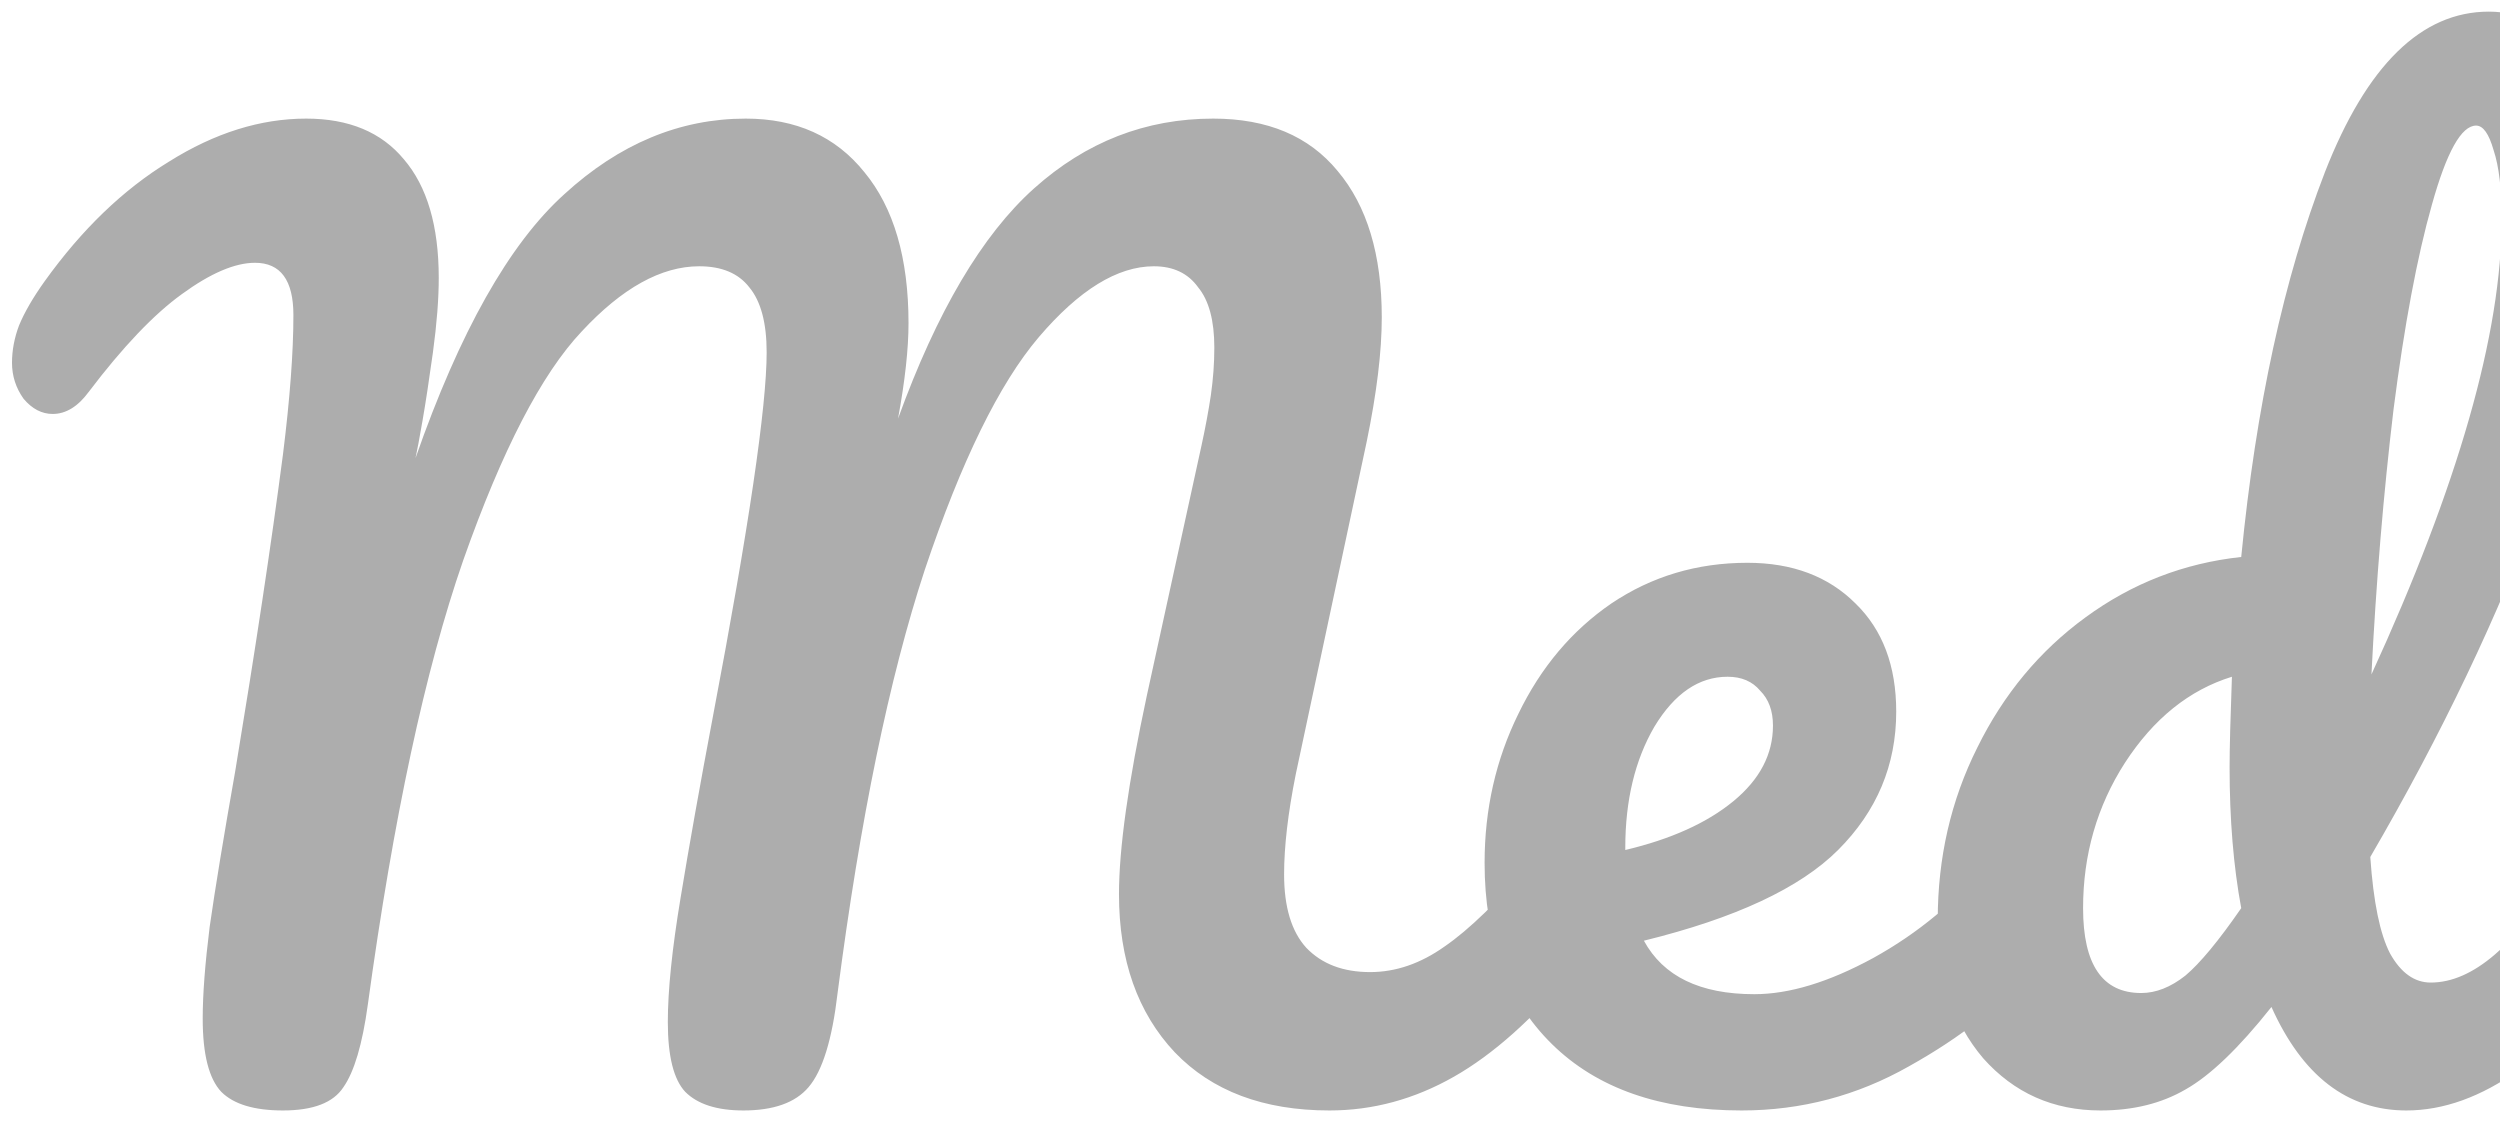 <svg width="86" height="39" viewBox="0 0 86 39" fill="none" xmlns="http://www.w3.org/2000/svg">
<path d="M9.733 38.2C8.746 38.2 8.04 37.987 7.613 37.56C7.186 37.107 6.973 36.267 6.973 35.04C6.973 34.213 7.053 33.16 7.213 31.88C7.4 30.573 7.693 28.787 8.093 26.52C8.786 22.333 9.333 18.707 9.733 15.64C9.973 13.72 10.093 12.12 10.093 10.84C10.093 9.64 9.653 9.04 8.773 9.04C8.08 9.04 7.24 9.4 6.253 10.12C5.293 10.813 4.226 11.933 3.053 13.48C2.68 13.987 2.266 14.24 1.813 14.24C1.44 14.24 1.106 14.067 0.813 13.72C0.546 13.347 0.413 12.933 0.413 12.48C0.413 12.053 0.493 11.627 0.653 11.2C0.84 10.747 1.133 10.24 1.533 9.68C2.813 7.893 4.24 6.52 5.813 5.56C7.386 4.573 8.96 4.08 10.533 4.08C12 4.08 13.12 4.547 13.893 5.48C14.693 6.413 15.093 7.773 15.093 9.56C15.093 10.28 15.027 11.133 14.893 12.12C14.76 13.08 14.64 13.867 14.533 14.48C14.427 15.093 14.347 15.52 14.293 15.76C15.813 11.413 17.52 8.387 19.413 6.68C21.306 4.947 23.387 4.08 25.653 4.08C27.387 4.08 28.747 4.693 29.733 5.92C30.747 7.147 31.253 8.88 31.253 11.12C31.253 12 31.133 13.093 30.893 14.4C32.227 10.72 33.786 8.08 35.573 6.48C37.36 4.88 39.413 4.08 41.733 4.08C43.6 4.08 45.026 4.68 46.013 5.88C47.026 7.08 47.533 8.76 47.533 10.92C47.533 12.093 47.36 13.52 47.013 15.2L44.573 26.64C44.306 27.973 44.173 29.12 44.173 30.08C44.173 31.2 44.426 32.04 44.933 32.6C45.467 33.16 46.2 33.44 47.133 33.44C48.013 33.44 48.867 33.147 49.693 32.56C50.547 31.973 51.547 31 52.693 29.64C53.013 29.267 53.373 29.08 53.773 29.08C54.12 29.08 54.386 29.24 54.573 29.56C54.786 29.88 54.893 30.32 54.893 30.88C54.893 31.92 54.64 32.747 54.133 33.36C52.746 35.04 51.373 36.267 50.013 37.04C48.653 37.813 47.227 38.2 45.733 38.2C43.467 38.2 41.693 37.533 40.413 36.2C39.133 34.84 38.493 33.027 38.493 30.76C38.493 29.187 38.813 26.907 39.453 23.92L41.053 16.6C41.106 16.36 41.2 15.933 41.333 15.32C41.467 14.707 41.573 14.133 41.653 13.6C41.733 13.04 41.773 12.493 41.773 11.96C41.773 11.027 41.587 10.333 41.213 9.88C40.867 9.4 40.36 9.16 39.693 9.16C38.44 9.16 37.12 9.973 35.733 11.6C34.373 13.2 33.066 15.867 31.813 19.6C30.587 23.333 29.587 28.187 28.813 34.16C28.627 35.76 28.293 36.84 27.813 37.4C27.36 37.933 26.613 38.2 25.573 38.2C24.666 38.2 24 37.987 23.573 37.56C23.173 37.133 22.973 36.333 22.973 35.16C22.973 34.067 23.12 32.64 23.413 30.88C23.706 29.093 24.08 27 24.533 24.6C25.76 18.147 26.373 13.987 26.373 12.12C26.373 11.107 26.173 10.36 25.773 9.88C25.4 9.4 24.826 9.16 24.053 9.16C22.747 9.16 21.4 9.907 20.013 11.4C18.627 12.867 17.267 15.493 15.933 19.28C14.627 23.04 13.533 28.133 12.653 34.56C12.466 35.92 12.187 36.867 11.813 37.4C11.466 37.933 10.773 38.2 9.733 38.2ZM69.51 29.08C69.857 29.08 70.123 29.24 70.31 29.56C70.523 29.88 70.63 30.32 70.63 30.88C70.63 31.947 70.377 32.773 69.87 33.36C68.883 34.56 67.483 35.667 65.67 36.68C63.883 37.693 61.963 38.2 59.91 38.2C57.11 38.2 54.937 37.44 53.39 35.92C51.843 34.4 51.07 32.32 51.07 29.68C51.07 27.84 51.457 26.133 52.23 24.56C53.003 22.96 54.07 21.693 55.43 20.76C56.817 19.827 58.377 19.36 60.11 19.36C61.657 19.36 62.897 19.827 63.83 20.76C64.763 21.667 65.23 22.907 65.23 24.48C65.23 26.32 64.563 27.907 63.23 29.24C61.923 30.547 59.697 31.587 56.55 32.36C57.217 33.587 58.483 34.2 60.35 34.2C61.55 34.2 62.91 33.787 64.43 32.96C65.977 32.107 67.31 31 68.43 29.64C68.75 29.267 69.11 29.08 69.51 29.08ZM59.43 23.28C58.443 23.28 57.603 23.853 56.91 25C56.243 26.147 55.91 27.533 55.91 29.16V29.24C57.483 28.867 58.723 28.307 59.63 27.56C60.537 26.813 60.99 25.947 60.99 24.96C60.99 24.453 60.843 24.053 60.55 23.76C60.283 23.44 59.91 23.28 59.43 23.28ZM89.898 29.08C90.245 29.08 90.511 29.24 90.698 29.56C90.911 29.88 91.018 30.32 91.018 30.88C91.018 31.947 90.764 32.773 90.258 33.36C89.165 34.693 87.965 35.84 86.658 36.8C85.351 37.733 84.058 38.2 82.778 38.2C80.751 38.2 79.204 37.013 78.138 34.64C77.018 36.053 76.031 37 75.178 37.48C74.351 37.96 73.378 38.2 72.258 38.2C70.631 38.2 69.284 37.6 68.218 36.4C67.178 35.173 66.658 33.587 66.658 31.64C66.658 29.507 67.111 27.533 68.018 25.72C68.924 23.88 70.165 22.387 71.738 21.24C73.338 20.067 75.124 19.373 77.098 19.16C77.605 13.987 78.564 9.573 79.978 5.92C81.418 2.24 83.298 0.4 85.618 0.4C86.764 0.4 87.711 0.92 88.458 1.96C89.231 3 89.618 4.573 89.618 6.68C89.618 9.667 88.885 13.16 87.418 17.16C85.951 21.16 83.991 25.267 81.538 29.48C81.644 31.027 81.871 32.133 82.218 32.8C82.591 33.467 83.058 33.8 83.618 33.8C84.338 33.8 85.071 33.48 85.818 32.84C86.564 32.2 87.564 31.133 88.818 29.64C89.138 29.267 89.498 29.08 89.898 29.08ZM85.178 4.32C84.671 4.32 84.165 5.227 83.658 7.04C83.151 8.827 82.711 11.173 82.338 14.08C81.991 16.987 81.738 20.027 81.578 23.2C84.564 16.693 86.058 11.467 86.058 7.52C86.058 6.507 85.965 5.72 85.778 5.16C85.618 4.6 85.418 4.32 85.178 4.32ZM73.658 34.16C74.165 34.16 74.671 33.96 75.178 33.56C75.684 33.133 76.325 32.36 77.098 31.24C76.831 29.8 76.698 28.187 76.698 26.4C76.698 25.76 76.725 24.72 76.778 23.28C75.311 23.733 74.085 24.72 73.098 26.24C72.138 27.733 71.658 29.4 71.658 31.24C71.658 33.187 72.325 34.16 73.658 34.16ZM93.004 16.72C91.884 16.72 91.044 16.467 90.484 15.96C89.924 15.427 89.644 14.693 89.644 13.76C89.644 12.827 90.004 12.053 90.724 11.44C91.47 10.8 92.39 10.48 93.484 10.48C94.47 10.48 95.27 10.72 95.884 11.2C96.497 11.68 96.804 12.36 96.804 13.24C96.804 14.307 96.457 15.16 95.764 15.8C95.07 16.413 94.15 16.72 93.004 16.72ZM92.684 38.2C90.95 38.2 89.684 37.587 88.884 36.36C88.11 35.133 87.724 33.507 87.724 31.48C87.724 30.28 87.87 28.747 88.164 26.88C88.484 24.987 88.884 23.227 89.364 21.6C89.604 20.747 89.924 20.16 90.324 19.84C90.724 19.52 91.364 19.36 92.244 19.36C93.604 19.36 94.284 19.813 94.284 20.72C94.284 21.387 94.03 22.933 93.524 25.36C92.884 28.293 92.564 30.28 92.564 31.32C92.564 32.12 92.67 32.733 92.884 33.16C93.097 33.587 93.457 33.8 93.964 33.8C94.444 33.8 95.044 33.467 95.764 32.8C96.484 32.133 97.444 31.08 98.644 29.64C98.964 29.267 99.324 29.08 99.724 29.08C100.07 29.08 100.337 29.24 100.524 29.56C100.737 29.88 100.844 30.32 100.844 30.88C100.844 31.947 100.59 32.773 100.084 33.36C97.444 36.587 94.977 38.2 92.684 38.2ZM113.808 38.2C110.634 38.2 107.874 37.627 105.528 36.48C103.181 35.307 101.381 33.653 100.128 31.52C98.874 29.387 98.248 26.907 98.248 24.08C98.248 20.16 98.981 16.68 100.448 13.64C101.941 10.6 103.954 8.253 106.488 6.6C109.021 4.92 111.834 4.08 114.928 4.08C117.808 4.08 119.994 4.827 121.488 6.32C122.981 7.787 123.728 9.733 123.728 12.16C123.728 13.787 123.434 15.093 122.848 16.08C122.288 17.067 121.474 17.56 120.408 17.56C119.661 17.56 119.074 17.387 118.648 17.04C118.221 16.693 118.008 16.187 118.008 15.52C118.008 15.28 118.061 14.84 118.168 14.2C118.328 13.4 118.408 12.76 118.408 12.28C118.408 9.853 117.114 8.64 114.528 8.64C112.768 8.64 111.088 9.213 109.488 10.36C107.888 11.507 106.594 13.2 105.608 15.44C104.621 17.653 104.128 20.293 104.128 23.36C104.128 26.56 105.021 29.04 106.808 30.8C108.594 32.533 111.234 33.4 114.728 33.4C116.461 33.4 118.208 33.187 119.968 32.76C121.754 32.307 123.728 31.627 125.888 30.72C126.288 30.56 126.621 30.48 126.888 30.48C127.314 30.48 127.634 30.64 127.848 30.96C128.061 31.28 128.168 31.693 128.168 32.2C128.168 33.827 127.288 35.027 125.528 35.8C123.634 36.627 121.661 37.24 119.608 37.64C117.581 38.013 115.648 38.2 113.808 38.2ZM129.949 38.2C128.296 38.2 126.976 37.6 125.989 36.4C125.003 35.2 124.509 33.627 124.509 31.68C124.509 29.547 125.003 27.533 125.989 25.64C126.976 23.72 128.283 22.187 129.909 21.04C131.563 19.867 133.309 19.28 135.149 19.28C135.736 19.28 136.123 19.4 136.309 19.64C136.523 19.853 136.696 20.253 136.829 20.84C137.389 20.733 137.976 20.68 138.589 20.68C139.896 20.68 140.549 21.147 140.549 22.08C140.549 22.64 140.349 23.973 139.949 26.08C139.336 29.147 139.029 31.28 139.029 32.48C139.029 32.88 139.123 33.2 139.309 33.44C139.523 33.68 139.789 33.8 140.109 33.8C140.616 33.8 141.229 33.48 141.949 32.84C142.669 32.173 143.643 31.107 144.869 29.64C145.189 29.267 145.549 29.08 145.949 29.08C146.296 29.08 146.563 29.24 146.749 29.56C146.963 29.88 147.069 30.32 147.069 30.88C147.069 31.947 146.816 32.773 146.309 33.36C145.216 34.72 144.056 35.867 142.829 36.8C141.603 37.733 140.416 38.2 139.269 38.2C138.389 38.2 137.576 37.907 136.829 37.32C136.109 36.707 135.563 35.88 135.189 34.84C133.803 37.08 132.056 38.2 129.949 38.2ZM131.389 34.16C131.976 34.16 132.536 33.813 133.069 33.12C133.603 32.427 133.989 31.507 134.229 30.36L135.709 23C134.589 23.027 133.549 23.453 132.589 24.28C131.656 25.08 130.909 26.147 130.349 27.48C129.789 28.813 129.509 30.227 129.509 31.72C129.509 32.547 129.669 33.16 129.989 33.56C130.336 33.96 130.803 34.16 131.389 34.16ZM146.658 38.2C145.645 38.2 144.925 37.667 144.498 36.6C144.098 35.533 143.898 33.827 143.898 31.48C143.898 28.013 144.392 24.72 145.378 21.6C145.618 20.827 146.005 20.267 146.538 19.92C147.098 19.547 147.872 19.36 148.858 19.36C149.392 19.36 149.765 19.427 149.978 19.56C150.192 19.693 150.298 19.947 150.298 20.32C150.298 20.747 150.098 21.707 149.698 23.2C149.432 24.267 149.218 25.2 149.058 26C148.898 26.8 148.765 27.787 148.658 28.96C149.538 26.667 150.525 24.8 151.618 23.36C152.712 21.92 153.778 20.893 154.818 20.28C155.885 19.667 156.858 19.36 157.738 19.36C159.472 19.36 160.338 20.227 160.338 21.96C160.338 22.307 160.218 23.147 159.978 24.48C159.765 25.547 159.658 26.213 159.658 26.48C159.658 27.413 159.992 27.88 160.658 27.88C161.405 27.88 162.365 27.293 163.538 26.12C163.885 25.773 164.245 25.6 164.618 25.6C164.965 25.6 165.232 25.76 165.418 26.08C165.632 26.373 165.738 26.773 165.738 27.28C165.738 28.267 165.472 29.04 164.938 29.6C164.192 30.373 163.312 31.04 162.298 31.6C161.312 32.133 160.258 32.4 159.138 32.4C157.725 32.4 156.645 32.04 155.898 31.32C155.178 30.6 154.818 29.627 154.818 28.4C154.818 28 154.858 27.6 154.938 27.2C154.992 26.667 155.018 26.307 155.018 26.12C155.018 25.693 154.872 25.48 154.578 25.48C154.178 25.48 153.645 25.933 152.978 26.84C152.338 27.72 151.698 28.893 151.058 30.36C150.418 31.827 149.898 33.373 149.498 35C149.205 36.253 148.858 37.107 148.458 37.56C148.085 37.987 147.485 38.2 146.658 38.2ZM176.342 30.28C176.688 30.28 176.955 30.44 177.142 30.76C177.355 31.08 177.462 31.52 177.462 32.08C177.462 33.04 177.235 33.867 176.782 34.56C176.035 35.707 175.048 36.6 173.822 37.24C172.622 37.88 171.182 38.2 169.502 38.2C166.942 38.2 164.955 37.44 163.542 35.92C162.128 34.373 161.422 32.293 161.422 29.68C161.422 27.84 161.808 26.133 162.582 24.56C163.355 22.96 164.422 21.693 165.782 20.76C167.168 19.827 168.728 19.36 170.462 19.36C172.008 19.36 173.248 19.827 174.182 20.76C175.115 21.667 175.582 22.907 175.582 24.48C175.582 26.32 174.915 27.907 173.582 29.24C172.275 30.547 170.035 31.587 166.862 32.36C167.502 33.587 168.582 34.2 170.102 34.2C171.195 34.2 172.088 33.947 172.782 33.44C173.502 32.933 174.328 32.08 175.262 30.88C175.582 30.48 175.942 30.28 176.342 30.28ZM169.782 23.28C168.795 23.28 167.955 23.853 167.262 25C166.595 26.147 166.262 27.533 166.262 29.16V29.24C167.835 28.867 169.075 28.307 169.982 27.56C170.888 26.813 171.342 25.947 171.342 24.96C171.342 24.453 171.195 24.053 170.902 23.76C170.635 23.44 170.262 23.28 169.782 23.28Z" fill="#333333" fill-opacity="0.4"/>
</svg>
